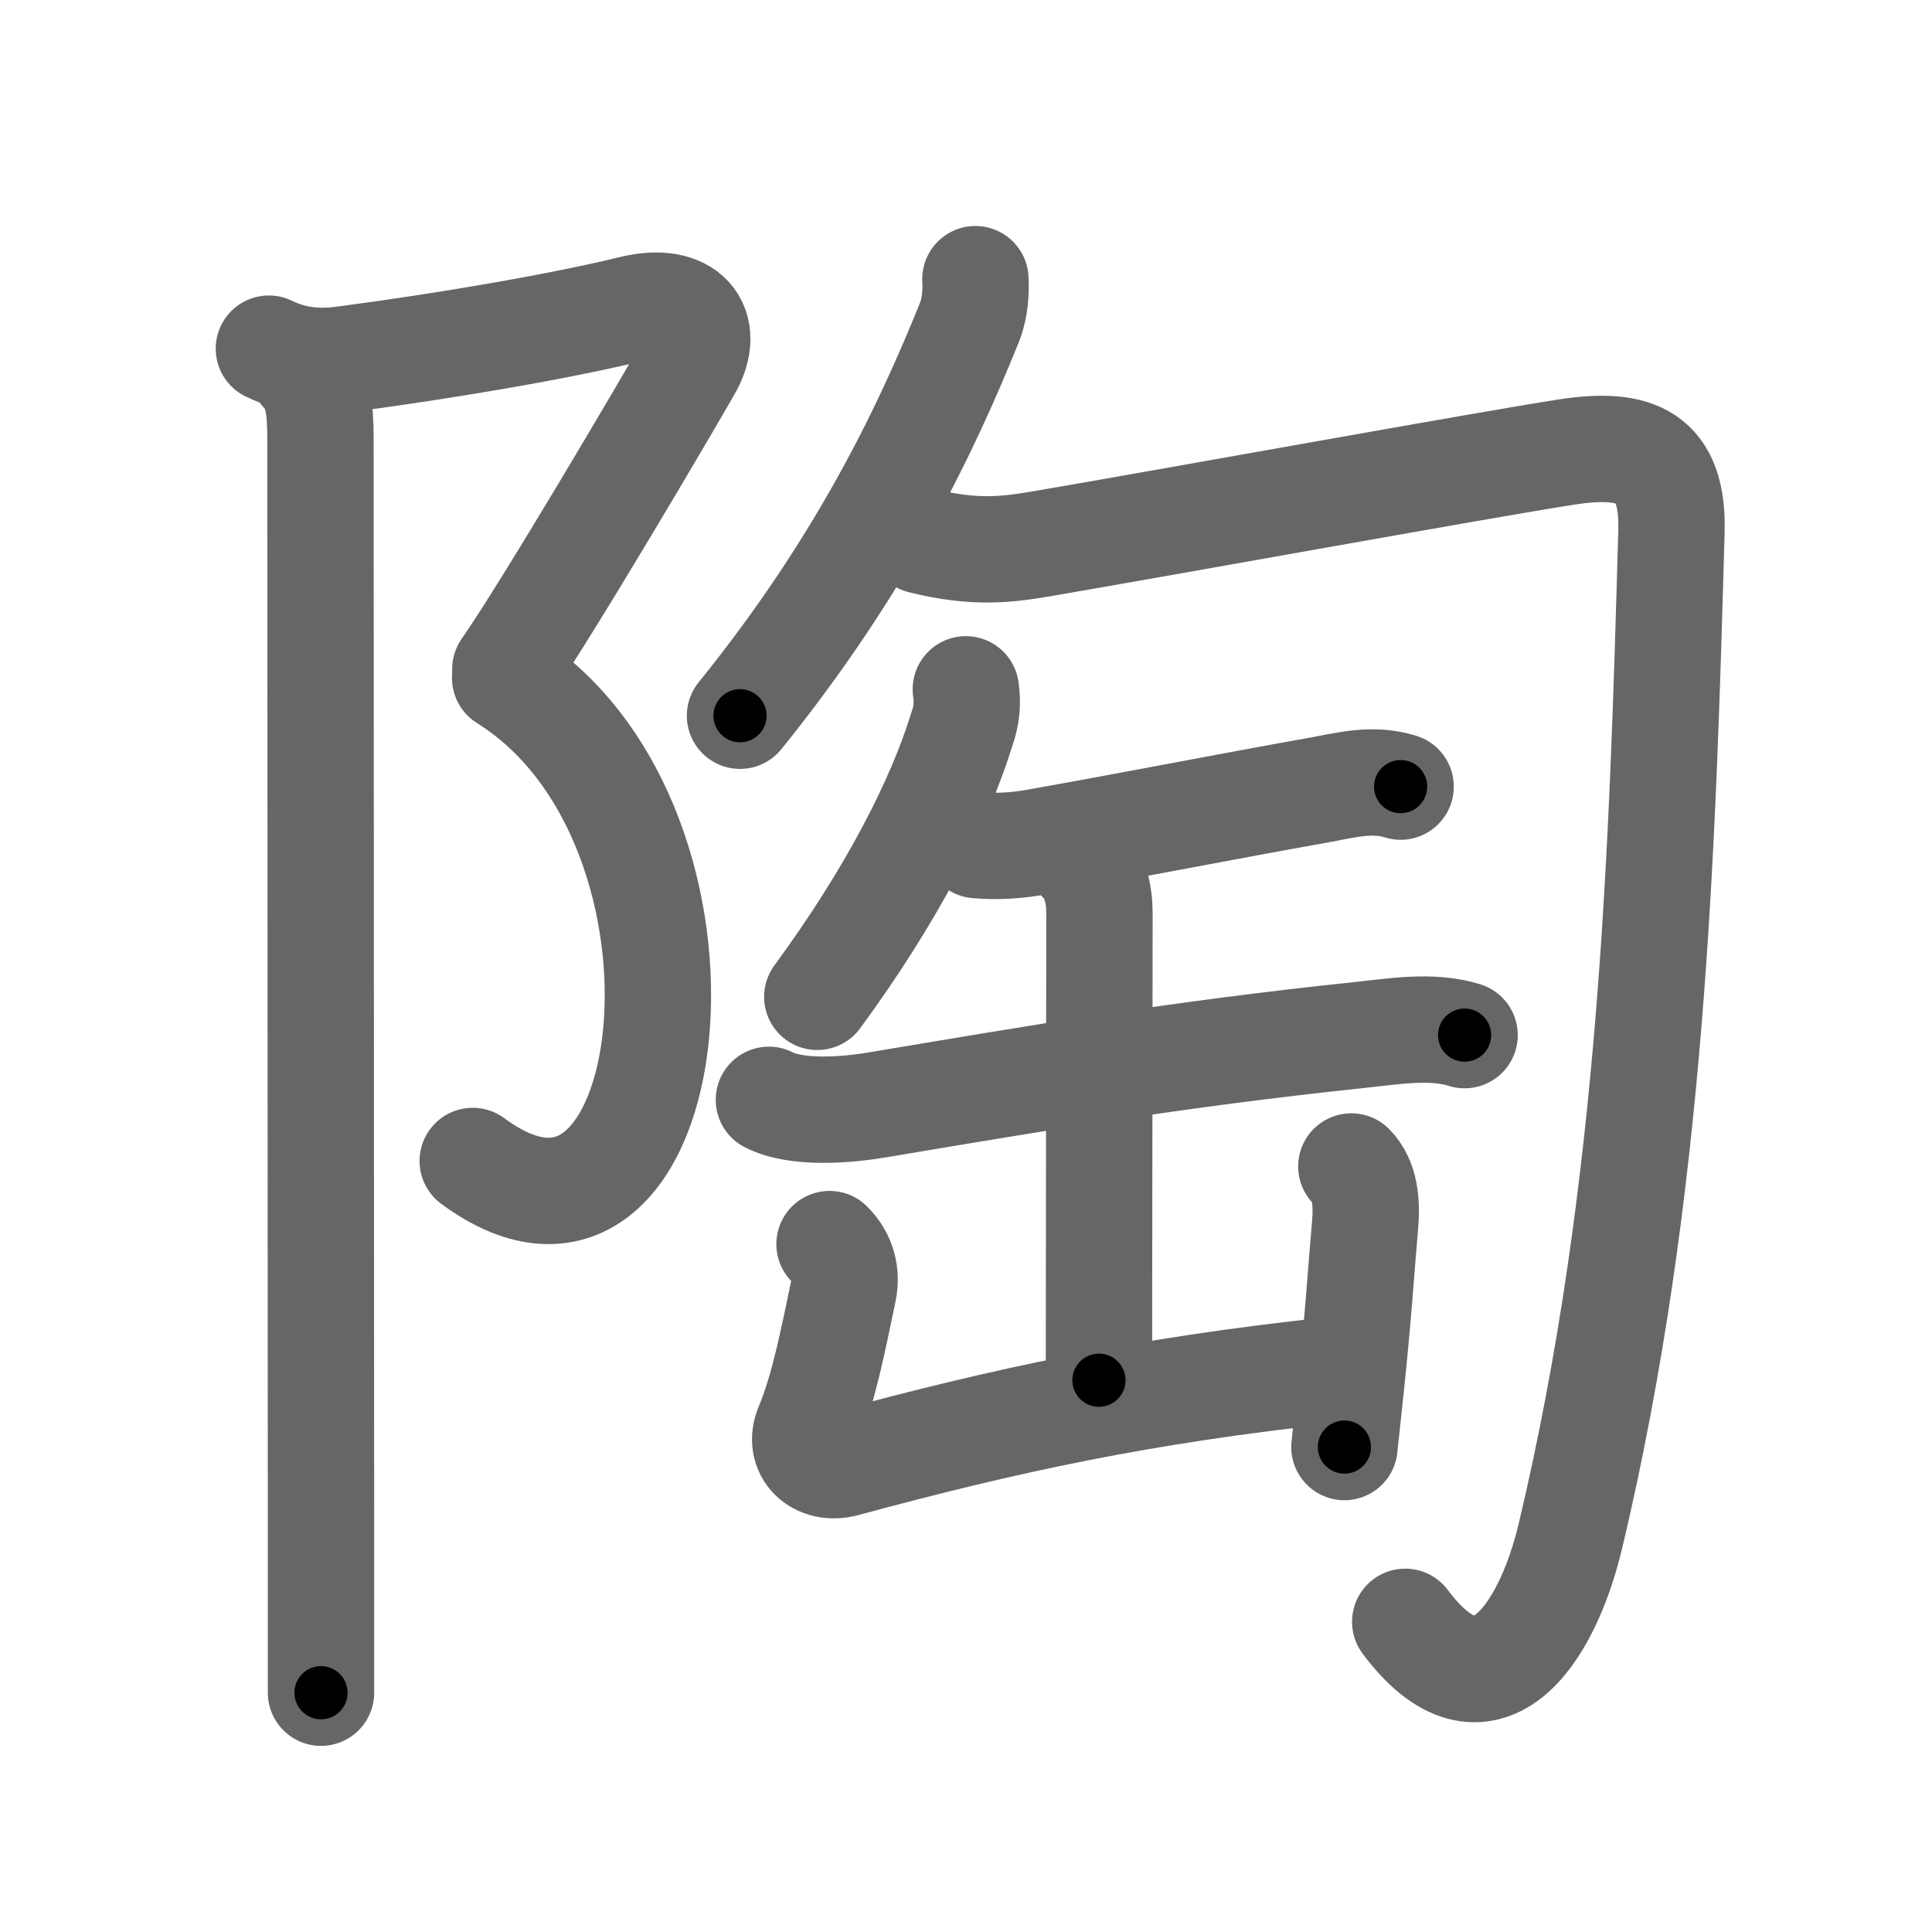 <svg xmlns="http://www.w3.org/2000/svg" width="109" height="109" viewBox="0 0 109 109" id="9676"><g fill="none" stroke="#666" stroke-width="6" stroke-linecap="round" stroke-linejoin="round"><g><g><path d="M15.17,19.67c1.46,0.71,2.84,0.78,4.11,0.62c5.98-0.78,12.48-1.91,16.39-2.87c3.07-0.75,4.5,1,3.17,3.33c-1.33,2.33-8,13.67-10.33,17" /><path d="M28.5,38.25c13.33,8.33,10,36-1.83,27.25" /><path d="M17.12,21c0.81,0.81,0.96,2,0.96,3.75c0,6.8,0.02,45.67,0.03,62.75c0,4.59,0,7.6,0,8" /></g><g p4:phon="匋" xmlns:p4="http://kanjivg.tagaini.net"><g><g><path d="M55.03,15.75c0.04,0.6,0,1.59-0.32,2.4c-2.46,6.1-6.08,13.72-12.96,22.23" /></g><path d="M52,30.5c3,0.75,4.85,0.51,6.88,0.16c6.73-1.15,25.16-4.49,29.52-5.16c3.91-0.6,6.02,0.25,5.9,4.5c-0.5,17.69-1.05,37.12-5.7,56.66c-1.34,5.63-4.85,10.83-9.32,4.84" /></g><g><path d="M54.49,38.89c0.12,0.78,0.04,1.52-0.22,2.24c-1.27,4.13-3.97,9.4-8.16,15.11" /><path d="M55.11,47.68c1.17,0.1,2.26,0.03,3.41-0.18c5.47-0.97,10.74-2.01,15.74-2.9c1.64-0.29,3.14-0.73,4.76-0.22" /><path d="M43.38,62.05c1.58,0.82,4.47,0.57,6.15,0.28c8.72-1.46,16.72-2.84,27.11-3.93c1.93-0.2,4.12-0.59,5.99,0" /><path d="M60.99,48.54c0.8,0.8,1.04,1.89,1.04,3c0,3.9-0.03,22.35-0.03,26.33" /><path d="M46.8,70.19c0.75,0.75,0.99,1.69,0.78,2.66c-0.58,2.77-1.12,5.55-2,7.64c-0.58,1.38,0.57,2.49,2.07,2.09c9.09-2.46,16.78-4.13,27.55-5.28" /><path d="M76.24,65.81c0.79,0.79,0.88,2.07,0.78,3.25c-0.23,2.6-0.37,5.05-0.81,9.22c-0.11,1.04-0.23,2.15-0.36,3.36" /></g></g></g></g><g fill="none" stroke="#000" stroke-width="3" stroke-linecap="round" stroke-linejoin="round"><path d="M15.17,19.67c1.46,0.71,2.84,0.78,4.11,0.62c5.98-0.78,12.48-1.91,16.39-2.87c3.07-0.75,4.5,1,3.17,3.33c-1.33,2.33-8,13.67-10.33,17" stroke-dasharray="47.21" stroke-dashoffset="47.21"><animate attributeName="stroke-dashoffset" values="47.21;47.21;0" dur="0.472s" fill="freeze" begin="0s;9676.click" /></path><path d="M28.5,38.25c13.33,8.33,10,36-1.83,27.25" stroke-dasharray="39.3" stroke-dashoffset="39.3"><animate attributeName="stroke-dashoffset" values="39.3" fill="freeze" begin="9676.click" /><animate attributeName="stroke-dashoffset" values="39.3;39.3;0" keyTimes="0;0.546;1" dur="0.865s" fill="freeze" begin="0s;9676.click" /></path><path d="M17.12,21c0.81,0.81,0.96,2,0.96,3.75c0,6.8,0.02,45.67,0.03,62.75c0,4.59,0,7.6,0,8" stroke-dasharray="74.726" stroke-dashoffset="74.726"><animate attributeName="stroke-dashoffset" values="74.726" fill="freeze" begin="9676.click" /><animate attributeName="stroke-dashoffset" values="74.726;74.726;0" keyTimes="0;0.606;1" dur="1.427s" fill="freeze" begin="0s;9676.click" /></path><path d="M55.03,15.75c0.04,0.6,0,1.59-0.32,2.4c-2.46,6.1-6.08,13.72-12.96,22.23" stroke-dasharray="28.273" stroke-dashoffset="28.273"><animate attributeName="stroke-dashoffset" values="28.273" fill="freeze" begin="9676.click" /><animate attributeName="stroke-dashoffset" values="28.273;28.273;0" keyTimes="0;0.835;1" dur="1.71s" fill="freeze" begin="0s;9676.click" /></path><path d="M52,30.5c3,0.75,4.85,0.51,6.88,0.16c6.73-1.15,25.16-4.49,29.52-5.16c3.91-0.6,6.02,0.25,5.9,4.5c-0.5,17.69-1.05,37.12-5.7,56.66c-1.34,5.63-4.85,10.83-9.32,4.84" stroke-dasharray="117.8" stroke-dashoffset="117.8"><animate attributeName="stroke-dashoffset" values="117.8" fill="freeze" begin="9676.click" /><animate attributeName="stroke-dashoffset" values="117.8;117.8;0" keyTimes="0;0.659;1" dur="2.596s" fill="freeze" begin="0s;9676.click" /></path><path d="M54.49,38.89c0.12,0.78,0.04,1.52-0.22,2.24c-1.27,4.13-3.97,9.4-8.16,15.11" stroke-dasharray="19.523" stroke-dashoffset="19.523"><animate attributeName="stroke-dashoffset" values="19.523" fill="freeze" begin="9676.click" /><animate attributeName="stroke-dashoffset" values="19.523;19.523;0" keyTimes="0;0.93;1" dur="2.791s" fill="freeze" begin="0s;9676.click" /></path><path d="M55.11,47.68c1.17,0.1,2.26,0.03,3.41-0.18c5.47-0.97,10.74-2.01,15.74-2.9c1.64-0.29,3.14-0.73,4.76-0.22" stroke-dasharray="24.252" stroke-dashoffset="24.252"><animate attributeName="stroke-dashoffset" values="24.252" fill="freeze" begin="9676.click" /><animate attributeName="stroke-dashoffset" values="24.252;24.252;0" keyTimes="0;0.92;1" dur="3.034s" fill="freeze" begin="0s;9676.click" /></path><path d="M43.38,62.05c1.58,0.82,4.47,0.57,6.15,0.28c8.72-1.46,16.72-2.84,27.11-3.93c1.93-0.2,4.12-0.59,5.99,0" stroke-dasharray="39.678" stroke-dashoffset="39.678"><animate attributeName="stroke-dashoffset" values="39.678" fill="freeze" begin="9676.click" /><animate attributeName="stroke-dashoffset" values="39.678;39.678;0" keyTimes="0;0.884;1" dur="3.431s" fill="freeze" begin="0s;9676.click" /></path><path d="M60.99,48.54c0.8,0.8,1.04,1.89,1.04,3c0,3.9-0.03,22.35-0.03,26.33" stroke-dasharray="29.593" stroke-dashoffset="29.593"><animate attributeName="stroke-dashoffset" values="29.593" fill="freeze" begin="9676.click" /><animate attributeName="stroke-dashoffset" values="29.593;29.593;0" keyTimes="0;0.921;1" dur="3.727s" fill="freeze" begin="0s;9676.click" /></path><path d="M46.8,70.19c0.75,0.75,0.99,1.69,0.78,2.66c-0.58,2.77-1.12,5.55-2,7.64c-0.58,1.38,0.57,2.49,2.07,2.09c9.09-2.46,16.78-4.13,27.55-5.28" stroke-dasharray="42.677" stroke-dashoffset="42.677"><animate attributeName="stroke-dashoffset" values="42.677" fill="freeze" begin="9676.click" /><animate attributeName="stroke-dashoffset" values="42.677;42.677;0" keyTimes="0;0.897;1" dur="4.154s" fill="freeze" begin="0s;9676.click" /></path><path d="M76.24,65.81c0.79,0.79,0.88,2.07,0.78,3.25c-0.23,2.6-0.37,5.05-0.81,9.22c-0.11,1.04-0.23,2.15-0.36,3.36" stroke-dasharray="16.085" stroke-dashoffset="16.085"><animate attributeName="stroke-dashoffset" values="16.085" fill="freeze" begin="9676.click" /><animate attributeName="stroke-dashoffset" values="16.085;16.085;0" keyTimes="0;0.963;1" dur="4.315s" fill="freeze" begin="0s;9676.click" /></path></g></svg>